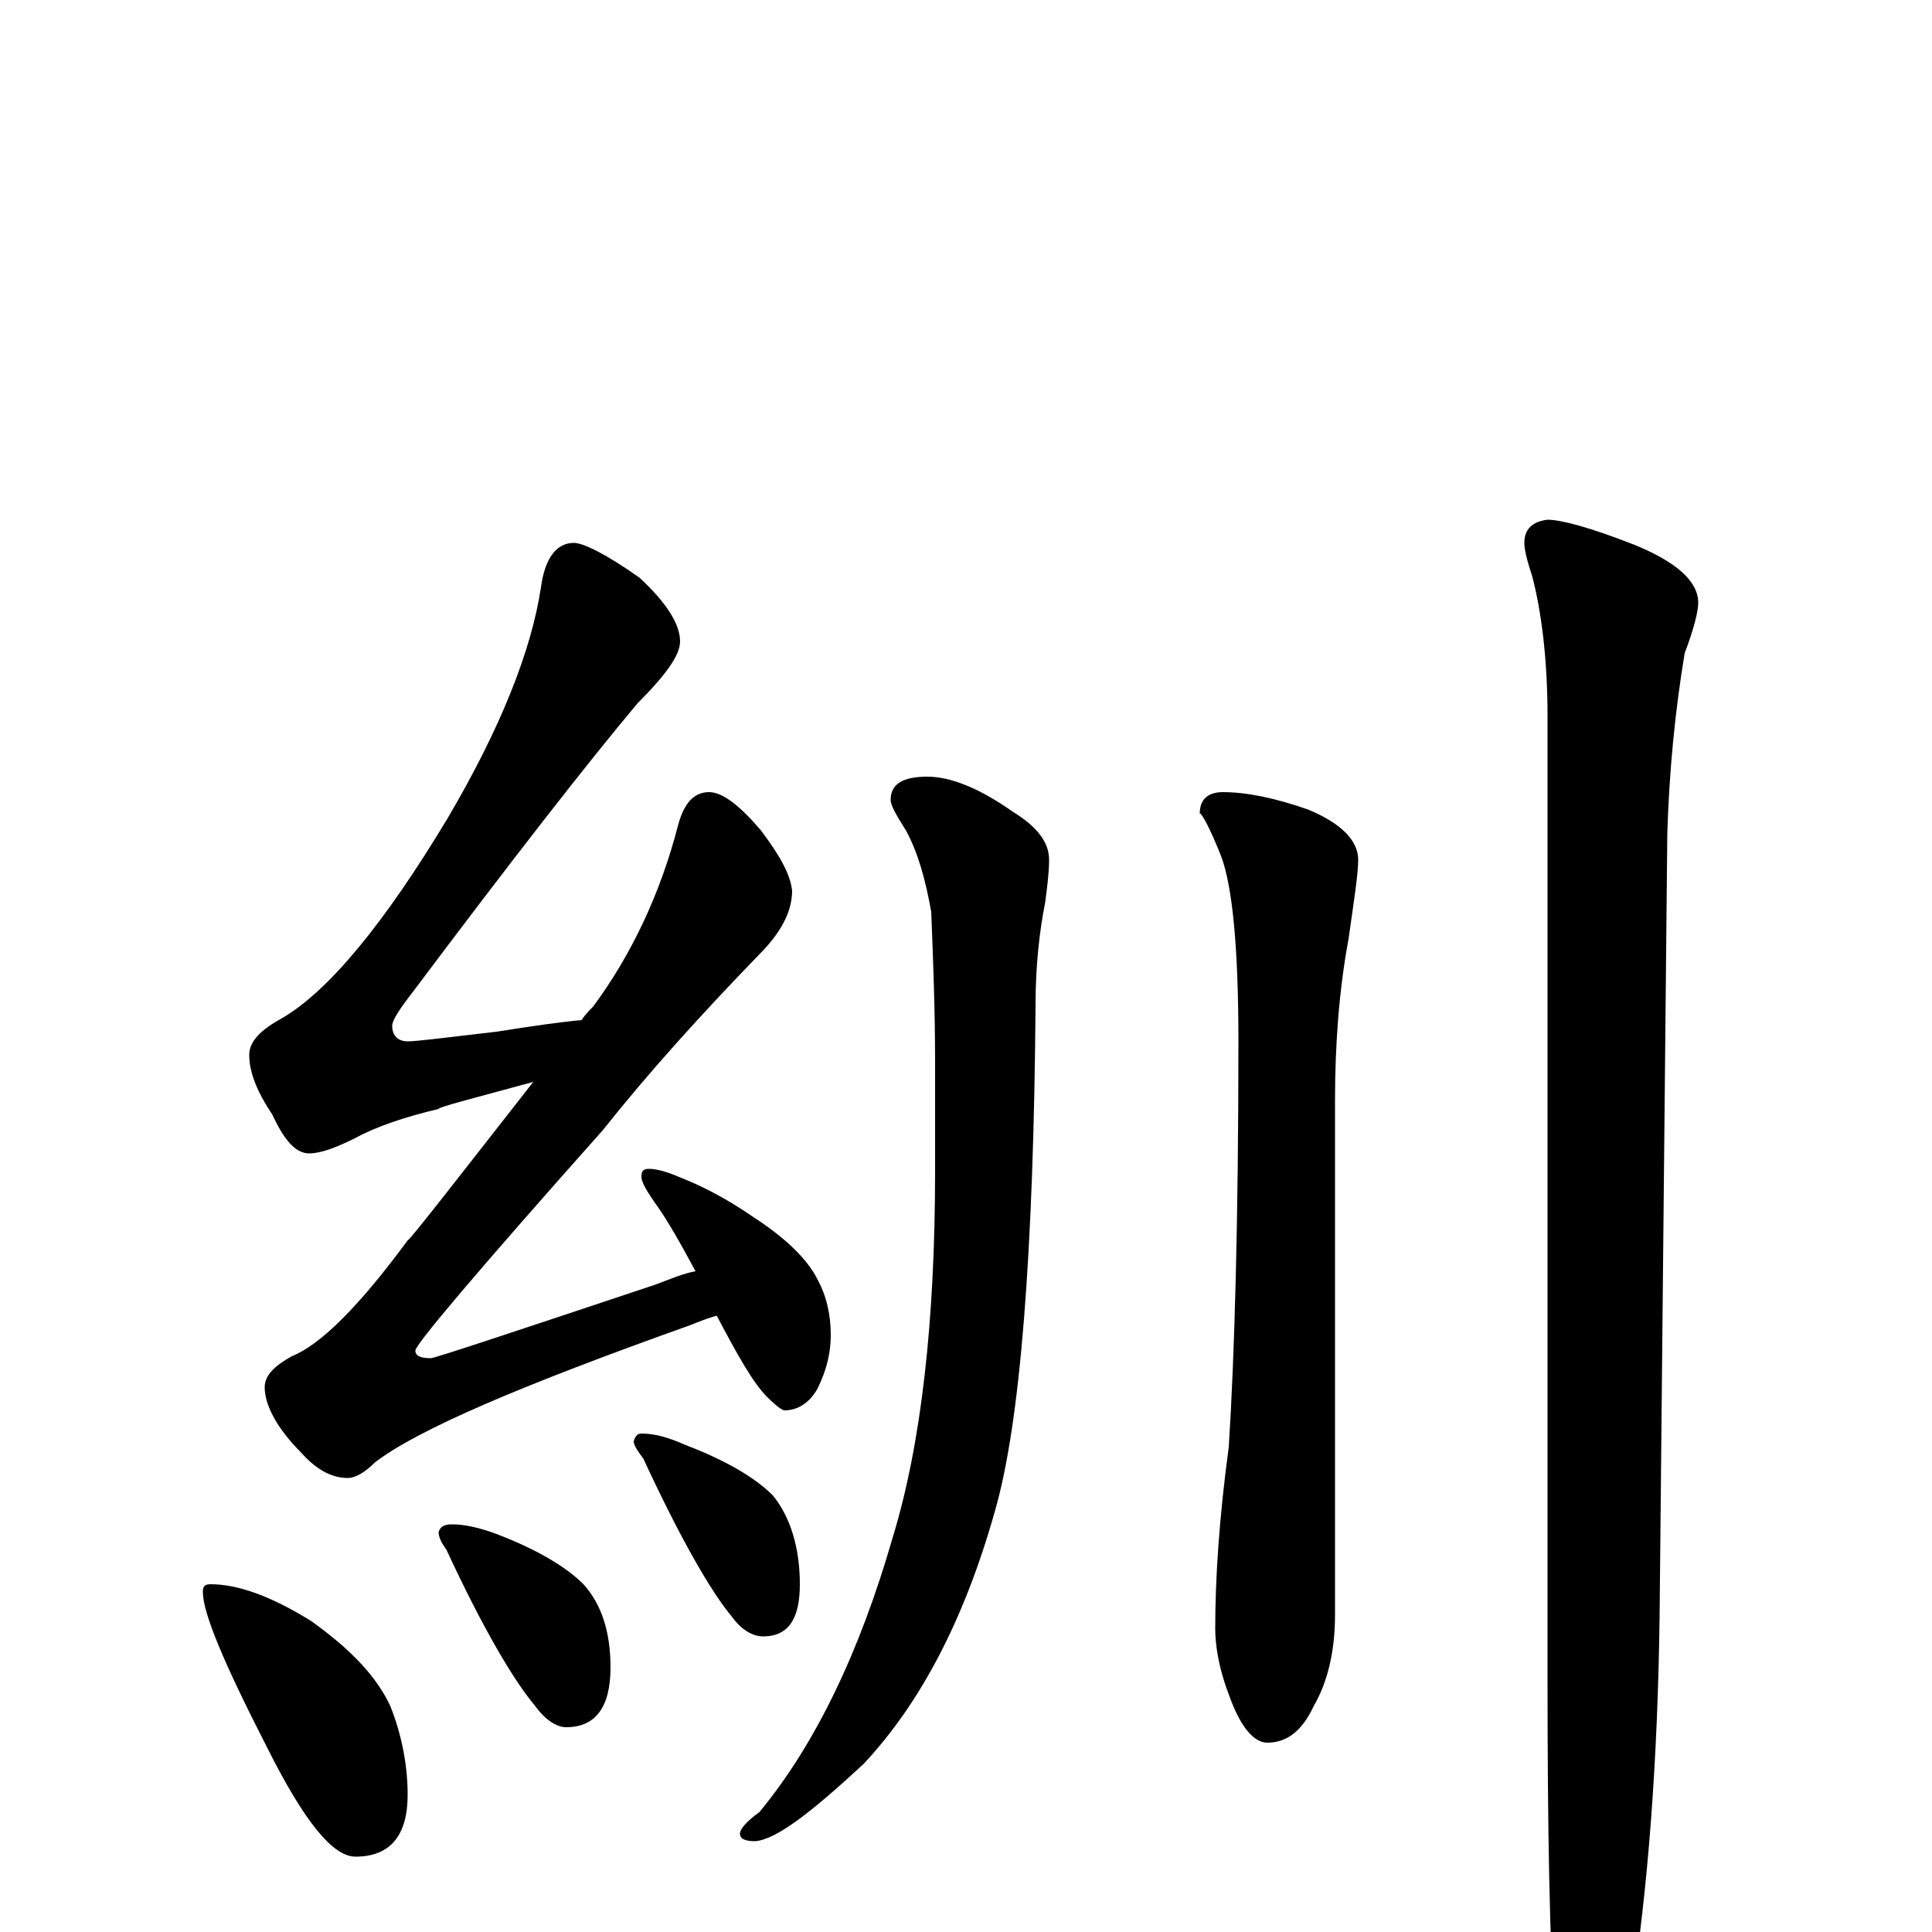 <?xml version="1.0" encoding="utf-8" ?>
<!DOCTYPE svg PUBLIC "-//W3C//DTD SVG 1.1//EN" "http://www.w3.org/Graphics/SVG/1.1/DTD/svg11.dtd">
<svg version="1.1" id="Layer_1" xmlns="http://www.w3.org/2000/svg" xmlns:xlink="http://www.w3.org/1999/xlink" x="0px" y="145px" width="1000px" height="1000px" viewBox="0 0 1000 1000" enable-background="new 0 0 1000 1000" xml:space="preserve">
<g id="Layer_1">
<path id="glyph" transform="matrix(1 0 0 -1 0 1000)" d="M297,719C302,719 314,713 331,701C345,688 352,677 352,668C352,661 345,651 330,636C304,605 265,555 214,487C207,478 203,472 203,469C203,464 206,461 211,461C216,461 231,463 257,466C276,469 290,471 301,472C303,475 305,477 307,479C327,506 342,538 351,573C354,584 359,590 367,590C374,590 383,583 394,570C403,558 409,548 410,539C410,528 404,517 393,506C362,474 335,444 312,415C247,342 215,304 215,301C215,298 218,297 223,297C225,297 264,310 339,335C347,338 354,341 360,342C352,357 345,369 340,376C335,383 332,388 332,391C332,394 333,395 336,395C339,395 344,394 351,391C364,386 377,379 390,370C407,359 418,348 423,338C428,329 430,319 430,309C430,300 428,291 423,281C419,274 413,270 406,270C405,270 402,272 397,277C390,284 382,298 371,319C367,318 362,316 357,314C270,283 216,260 194,243C189,238 184,235 180,235C172,235 164,239 156,248C143,261 137,273 137,282C137,288 142,293 151,298C166,304 186,324 211,358C212,358 233,385 276,440C243,431 227,427 227,426C210,422 195,417 184,411C174,406 166,403 160,403C153,403 147,410 141,423C133,435 129,445 129,454C129,461 135,467 146,473C170,487 199,522 232,577C259,623 275,663 280,696C282,711 288,719 297,719M109,180C123,180 140,174 161,161C182,146 195,132 202,117C208,102 211,86 211,71C211,50 202,39 184,39C172,39 157,58 138,96C116,139 105,165 105,176C105,179 106,180 109,180M234,211C241,211 249,209 257,206C278,198 293,189 302,180C311,170 316,156 316,137C316,116 308,106 293,106C288,106 282,110 277,117C266,130 250,157 231,198C228,202 227,205 227,207C228,210 230,211 234,211M332,258C339,258 346,256 355,252C376,244 391,235 400,226C409,215 414,199 414,180C414,162 408,153 395,153C390,153 384,156 379,163C368,176 352,204 333,245C330,249 328,252 328,254C329,257 330,258 332,258M480,598C492,598 507,592 524,580C537,572 543,564 543,555C543,548 542,541 541,533C538,518 536,500 536,480C535,350 528,263 515,218C499,161 476,118 447,87C420,62 402,48 391,47C386,47 383,48 383,51C383,53 386,57 393,62C422,97 445,145 462,204C477,253 484,317 484,394l0,56C484,477 483,503 482,528C479,545 475,559 469,570C464,578 461,583 461,586C461,594 467,598 480,598M633,590C645,590 660,587 677,581C694,574 703,565 703,555C703,548 701,535 698,514C693,487 691,459 691,430l0,-266C691,145 687,129 680,117C674,104 666,98 656,98C649,98 642,106 636,123C631,136 629,148 629,157C629,183 631,214 636,251C639,298 641,368 641,461C641,509 638,541 632,557C626,572 622,579 621,579C621,586 625,590 633,590M801,731C808,731 823,727 846,718C868,709 879,699 879,688C879,684 877,675 872,662C867,632 864,601 863,569l-4,-406C858,88 853,22 844,-35C835,-69 827,-86 820,-86C813,-86 808,-74 805,-50C802,-6 801,54 801,130l0,499C801,658 798,683 793,702C790,711 789,716 789,719C789,726 793,730 801,731z"/>
</g>
</svg>
